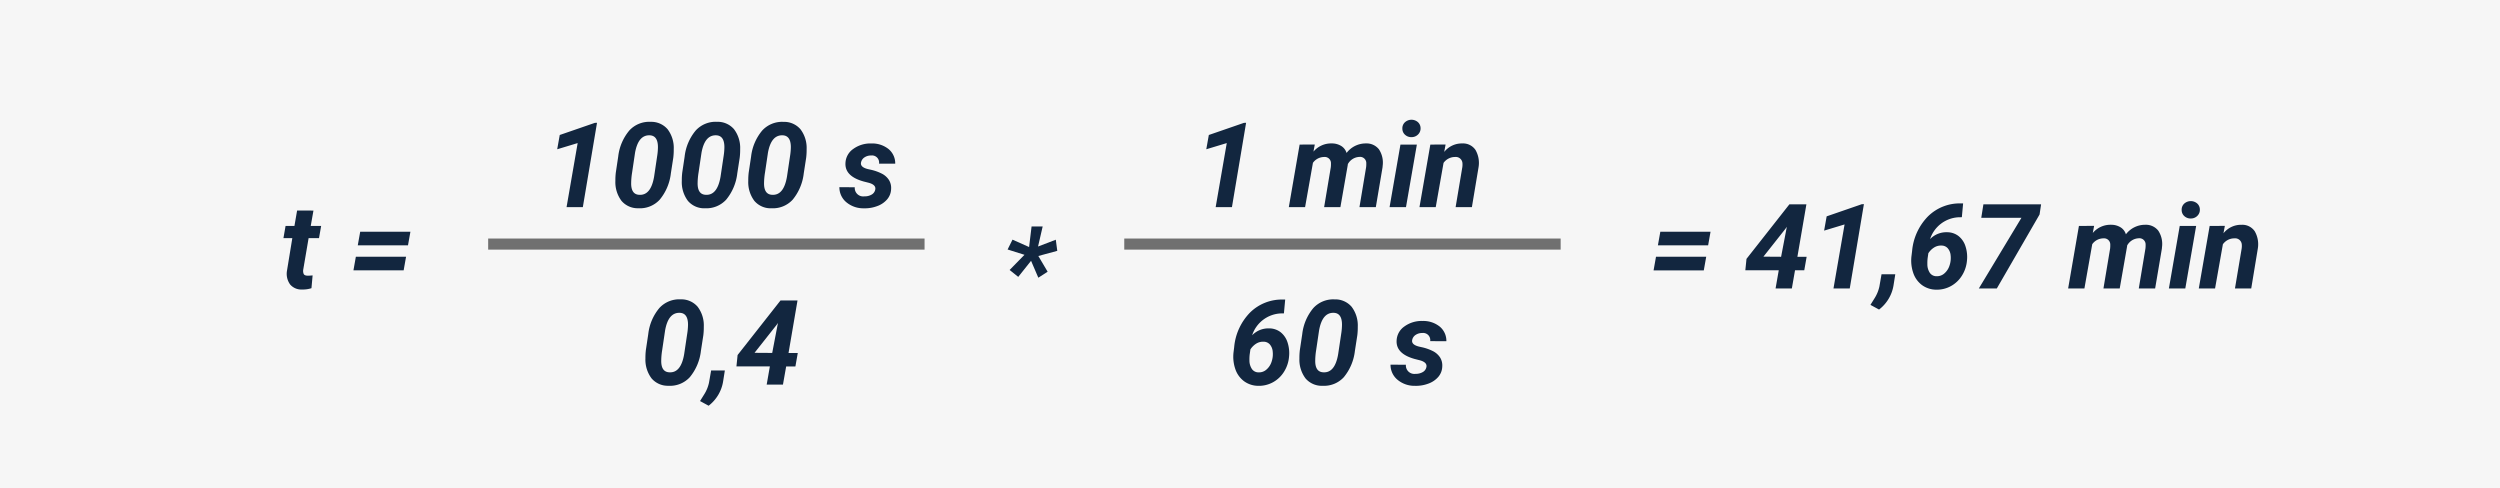 <svg xmlns="http://www.w3.org/2000/svg" width="338" height="66" viewBox="0 0 338 66">
  <g id="Grupo_1013261" data-name="Grupo 1013261" transform="translate(5678 6385)">
    <path id="Trazado_716095" data-name="Trazado 716095" d="M0,0H338V66H0Z" transform="translate(-5678 -6385)" fill="#f6f6f6"/>
    <path id="Trazado_716096" data-name="Trazado 716096" d="M0,0H59" transform="translate(-5612 -6352)" fill="none" stroke="#707070" stroke-width="1.5"/>
    <path id="Trazado_716097" data-name="Trazado 716097" d="M0,0H59" transform="translate(-5526 -6352)" fill="none" stroke="#707070" stroke-width="1.5"/>
    <path id="Trazado_716098" data-name="Trazado 716098" d="M7.379,6.469,7.012,8.547H8.418L8.129,10.2H6.723L6,14.438a1.077,1.077,0,0,0,.063.609q.109.211.531.227.125.008.672-.039l-.156,1.727a3.706,3.706,0,0,1-1.266.18,1.985,1.985,0,0,1-1.617-.68,2.456,2.456,0,0,1-.437-1.8L4.52,10.2h-1.2l.289-1.656h1.2l.359-2.078Zm12.781,4.7H13.371L13.7,9.328h6.789Zm-.586,3.383H12.785l.328-1.844H19.9Z" transform="translate(-5643 -6363)" fill="#12263f"/>
    <path id="Trazado_716099" data-name="Trazado 716099" d="M13.938,11.172H7.148l.328-1.844h6.789Zm-.586,3.383H6.563l.328-1.844H13.68Zm12.656-1.836h1.25l-.32,1.82h-1.25L25.258,17h-2.2l.43-2.461H18.969L19.125,13l5.8-7.375h2.3ZM21.414,12.7l2.391.016.773-4.047-.2.281ZM33.086,17h-2.2l1.5-8.656-2.766.836.344-1.93,4.75-1.641L35,5.6Zm3.961,2.852-1.164-.633.57-.914a4.9,4.9,0,0,0,.641-1.57l.289-1.656h1.859l-.227,1.438A5.172,5.172,0,0,1,37.047,19.852ZM48.414,5.5l-.172,1.867-.43.008a4.28,4.28,0,0,0-3.867,2.953,3.049,3.049,0,0,1,2.289-.93,2.518,2.518,0,0,1,1.559.516,2.868,2.868,0,0,1,.934,1.367,4.677,4.677,0,0,1,.211,1.914,4.54,4.54,0,0,1-.668,2.043,4.039,4.039,0,0,1-1.5,1.438,3.915,3.915,0,0,1-2.008.488,3.276,3.276,0,0,1-1.918-.629A3.391,3.391,0,0,1,41.672,14.9a5.156,5.156,0,0,1-.242-2.266l.086-.7a7.646,7.646,0,0,1,2.152-4.684A6.109,6.109,0,0,1,48.117,5.5Zm-2.93,5.7a1.734,1.734,0,0,0-1.023.282,2.541,2.541,0,0,0-.75.759l-.1.7a5.964,5.964,0,0,0-.031.767,2.062,2.062,0,0,0,.336,1.182,1.069,1.069,0,0,0,.906.454,1.5,1.5,0,0,0,1.055-.376,2.33,2.33,0,0,0,.7-1.072,3.145,3.145,0,0,0,.148-1.37,1.68,1.68,0,0,0-.395-.967A1.117,1.117,0,0,0,45.484,11.2ZM58.75,7,52.969,17h-2.43L56.3,7.445H50.867l.289-1.82h7.8Zm7.375,1.537-.18.961a3.112,3.112,0,0,1,2.477-1.109,2.379,2.379,0,0,1,1.3.359,1.679,1.679,0,0,1,.7.93,3.255,3.255,0,0,1,2.625-1.289,2.126,2.126,0,0,1,1.754.8,3.271,3.271,0,0,1,.5,2.234l-.016.2L74.375,17H72.164l.9-5.4a3.907,3.907,0,0,0,.023-.54.837.837,0,0,0-.937-.845,1.86,1.86,0,0,0-1.555.97l-.023.18L69.586,17h-2.2l.9-5.383a3.9,3.9,0,0,0,.023-.539.836.836,0,0,0-.93-.852,1.867,1.867,0,0,0-1.508.789L64.813,17h-2.2L64.07,8.547ZM78.453,17H76.234L77.7,8.547h2.219ZM77.961,6.4a1.1,1.1,0,0,1,.344-.867,1.323,1.323,0,0,1,1.734-.039,1.1,1.1,0,0,1,.383.828,1.132,1.132,0,0,1-.324.844,1.215,1.215,0,0,1-.887.375,1.235,1.235,0,0,1-.863-.3A1.091,1.091,0,0,1,77.961,6.4ZM83.8,8.539l-.187,1a3.042,3.042,0,0,1,2.461-1.148,2.028,2.028,0,0,1,1.766.875,3.526,3.526,0,0,1,.414,2.359L87.367,17h-2.2l.906-5.4a2.528,2.528,0,0,0,.016-.555.9.9,0,0,0-1-.82,1.9,1.9,0,0,0-1.555.8L82.477,17h-2.2l1.469-8.453Z" transform="translate(-5461 -6363)" fill="#12263f"/>
    <path id="Trazado_716100" data-name="Trazado 716100" d="M11.508,9.449,9.227,8.731,9.891,7.4l2.242,1,.336-2.778h1.5l-.625,2.708,2.4-.921.2,1.506-2.562.695,1.258,2.125-1.258.813L12.4,10.262l-1.734,2.172L9.5,11.5Z" transform="translate(-5551 -6360)" fill="#12263f"/>
    <path id="Trazado_716101" data-name="Trazado 716101" d="M13.8,17h-2.2l1.5-8.656-2.766.836.344-1.93,4.75-1.641.289-.008Zm7.508.156a2.884,2.884,0,0,1-2.281-1,4.205,4.205,0,0,1-.828-2.7,8.6,8.6,0,0,1,.063-1.156l.32-2.133a6.638,6.638,0,0,1,1.508-3.531,3.652,3.652,0,0,1,2.883-1.164,2.9,2.9,0,0,1,2.285,1,4.161,4.161,0,0,1,.832,2.691,8.673,8.673,0,0,1-.062,1.164L25.7,12.438a6.781,6.781,0,0,1-1.5,3.551A3.63,3.63,0,0,1,21.3,17.156ZM23.953,8.9q0-1.552-1.094-1.606-1.578-.07-2.008,2.4l-.391,2.635a9.494,9.494,0,0,0-.125,1.372q-.039,1.583,1.086,1.637,1.586.1,2.016-2.472l.414-2.776A8.178,8.178,0,0,0,23.953,8.9Zm6.336,8.261a2.884,2.884,0,0,1-2.281-1,4.205,4.205,0,0,1-.828-2.7,8.6,8.6,0,0,1,.063-1.156l.32-2.133A6.638,6.638,0,0,1,29.07,6.633a3.652,3.652,0,0,1,2.883-1.164,2.9,2.9,0,0,1,2.285,1,4.161,4.161,0,0,1,.832,2.691,8.673,8.673,0,0,1-.062,1.164l-.328,2.117a6.781,6.781,0,0,1-1.5,3.551A3.63,3.63,0,0,1,30.289,17.156ZM32.938,8.9q0-1.552-1.094-1.606-1.578-.07-2.008,2.4l-.391,2.635A9.494,9.494,0,0,0,29.32,13.7q-.039,1.583,1.086,1.637,1.586.1,2.016-2.472l.414-2.776A8.178,8.178,0,0,0,32.938,8.9Zm6.336,8.261a2.884,2.884,0,0,1-2.281-1,4.205,4.205,0,0,1-.828-2.7,8.6,8.6,0,0,1,.063-1.156l.32-2.133a6.638,6.638,0,0,1,1.508-3.531,3.652,3.652,0,0,1,2.883-1.164,2.9,2.9,0,0,1,2.285,1,4.161,4.161,0,0,1,.832,2.691,8.673,8.673,0,0,1-.062,1.164l-.328,2.117a6.781,6.781,0,0,1-1.5,3.551A3.63,3.63,0,0,1,39.273,17.156ZM41.922,8.9q0-1.552-1.094-1.606-1.578-.07-2.008,2.4l-.391,2.635A9.495,9.495,0,0,0,38.3,13.7q-.039,1.583,1.086,1.637,1.586.1,2.016-2.472l.414-2.776A8.178,8.178,0,0,0,41.922,8.9Zm11.414,5.722q.125-.625-.867-.906l-.711-.18q-2.523-.7-2.453-2.453a2.428,2.428,0,0,1,1.059-1.949,3.942,3.942,0,0,1,2.457-.738,3.536,3.536,0,0,1,2.313.758,2.5,2.5,0,0,1,.9,1.977l-2.187-.008a.963.963,0,0,0-1.078-1.1,1.552,1.552,0,0,0-.895.258,1.061,1.061,0,0,0-.465.7q-.117.625.945.883l.313.07a6.285,6.285,0,0,1,1.648.59,2.488,2.488,0,0,1,.879.824,2.04,2.04,0,0,1,.285,1.18,2.251,2.251,0,0,1-.52,1.406,3.18,3.18,0,0,1-1.359.93,4.736,4.736,0,0,1-1.816.3,3.568,3.568,0,0,1-2.344-.809,2.607,2.607,0,0,1-.953-2.051l2.078.016a1.142,1.142,0,0,0,1.3,1.227,1.845,1.845,0,0,0,1-.25A.987.987,0,0,0,53.336,14.617ZM25.371,41.156a2.884,2.884,0,0,1-2.281-1,4.205,4.205,0,0,1-.828-2.7,8.6,8.6,0,0,1,.063-1.156l.32-2.133a6.638,6.638,0,0,1,1.508-3.531,3.652,3.652,0,0,1,2.883-1.164,2.9,2.9,0,0,1,2.285,1,4.161,4.161,0,0,1,.832,2.691,8.673,8.673,0,0,1-.062,1.164l-.328,2.117a6.781,6.781,0,0,1-1.5,3.551A3.63,3.63,0,0,1,25.371,41.156ZM28.02,32.9q0-1.552-1.094-1.606-1.578-.07-2.008,2.4l-.391,2.635A9.494,9.494,0,0,0,24.4,37.7q-.039,1.583,1.086,1.637,1.586.1,2.016-2.472l.414-2.776A8.178,8.178,0,0,0,28.02,32.9Zm2.789,10.956-1.164-.633.57-.914a4.9,4.9,0,0,0,.641-1.57l.289-1.656H33l-.227,1.438A5.172,5.172,0,0,1,30.809,43.852Zm10.8-7.133h1.25l-.32,1.82h-1.25L40.855,41h-2.2l.43-2.461H34.566L34.723,37l5.8-7.375h2.3ZM37.012,36.7l2.391.016.773-4.047-.2.281Z" transform="translate(-5613 -6374)" fill="#12263f"/>
    <path id="Trazado_716102" data-name="Trazado 716102" d="M15.559,17h-2.2l1.5-8.656L12.09,9.18l.344-1.93,4.75-1.641.289-.008Zm11.2-8.461-.18.961a3.112,3.112,0,0,1,2.477-1.109,2.379,2.379,0,0,1,1.3.359,1.679,1.679,0,0,1,.7.93,3.255,3.255,0,0,1,2.625-1.289,2.126,2.126,0,0,1,1.754.8,3.271,3.271,0,0,1,.5,2.234l-.016.2L35.012,17H32.8l.9-5.4a3.908,3.908,0,0,0,.023-.54.837.837,0,0,0-.937-.845,1.86,1.86,0,0,0-1.555.97l-.023.18L30.223,17h-2.2l.9-5.383a3.9,3.9,0,0,0,.023-.539.836.836,0,0,0-.93-.852,1.867,1.867,0,0,0-1.508.789L25.449,17h-2.2l1.461-8.453ZM39.09,17H36.871L38.34,8.547h2.219ZM38.6,6.4a1.1,1.1,0,0,1,.344-.867,1.323,1.323,0,0,1,1.734-.039,1.1,1.1,0,0,1,.383.828,1.132,1.132,0,0,1-.324.844,1.215,1.215,0,0,1-.887.375,1.235,1.235,0,0,1-.863-.3A1.091,1.091,0,0,1,38.6,6.4Zm5.844,2.141-.187,1a3.042,3.042,0,0,1,2.461-1.148,2.028,2.028,0,0,1,1.766.875,3.526,3.526,0,0,1,.414,2.359L48,17H45.8l.906-5.4a2.528,2.528,0,0,0,.016-.555.9.9,0,0,0-1-.82,1.9,1.9,0,0,0-1.555.8L43.113,17h-2.2l1.469-8.453ZM22.758,29.5l-.172,1.867-.43.008a4.28,4.28,0,0,0-3.867,2.953,3.049,3.049,0,0,1,2.289-.93,2.518,2.518,0,0,1,1.559.516,2.868,2.868,0,0,1,.934,1.367,4.677,4.677,0,0,1,.211,1.914,4.54,4.54,0,0,1-.668,2.043,4.039,4.039,0,0,1-1.5,1.438,3.915,3.915,0,0,1-2.008.488,3.276,3.276,0,0,1-1.918-.629A3.391,3.391,0,0,1,16.016,38.9a5.156,5.156,0,0,1-.242-2.266l.086-.7a7.646,7.646,0,0,1,2.152-4.684A6.109,6.109,0,0,1,22.461,29.5Zm-2.93,5.7a1.734,1.734,0,0,0-1.023.282,2.541,2.541,0,0,0-.75.759l-.1.7a5.964,5.964,0,0,0-.031.767,2.062,2.062,0,0,0,.336,1.182,1.069,1.069,0,0,0,.906.454,1.5,1.5,0,0,0,1.055-.376,2.33,2.33,0,0,0,.7-1.072,3.145,3.145,0,0,0,.148-1.37,1.68,1.68,0,0,0-.395-.967A1.117,1.117,0,0,0,19.828,35.2Zm7.961,5.961a2.884,2.884,0,0,1-2.281-1,4.205,4.205,0,0,1-.828-2.7,8.6,8.6,0,0,1,.063-1.156l.32-2.133a6.638,6.638,0,0,1,1.508-3.531,3.652,3.652,0,0,1,2.883-1.164,2.9,2.9,0,0,1,2.285,1,4.161,4.161,0,0,1,.832,2.691,8.673,8.673,0,0,1-.062,1.164l-.328,2.117a6.781,6.781,0,0,1-1.5,3.551A3.63,3.63,0,0,1,27.789,41.156ZM30.438,32.9q0-1.552-1.094-1.606-1.578-.07-2.008,2.4l-.391,2.635A9.494,9.494,0,0,0,26.82,37.7q-.039,1.583,1.086,1.637,1.586.1,2.016-2.472l.414-2.776A8.178,8.178,0,0,0,30.438,32.9Zm11.414,5.722q.125-.625-.867-.906l-.711-.18q-2.523-.7-2.453-2.453a2.428,2.428,0,0,1,1.059-1.949,3.942,3.942,0,0,1,2.457-.738,3.536,3.536,0,0,1,2.313.758,2.5,2.5,0,0,1,.9,1.977l-2.187-.008a.963.963,0,0,0-1.078-1.1,1.551,1.551,0,0,0-.895.258,1.061,1.061,0,0,0-.465.7q-.117.625.945.883l.313.07a6.285,6.285,0,0,1,1.648.59,2.488,2.488,0,0,1,.879.824,2.04,2.04,0,0,1,.285,1.18,2.251,2.251,0,0,1-.52,1.406,3.18,3.18,0,0,1-1.359.93,4.736,4.736,0,0,1-1.816.3,3.568,3.568,0,0,1-2.344-.809A2.607,2.607,0,0,1,37,38.3l2.078.016a1.142,1.142,0,0,0,1.3,1.227,1.845,1.845,0,0,0,1-.25A.988.988,0,0,0,41.852,38.617Z" transform="translate(-5527 -6374)" fill="#12263f"/>
  </g>
</svg>
